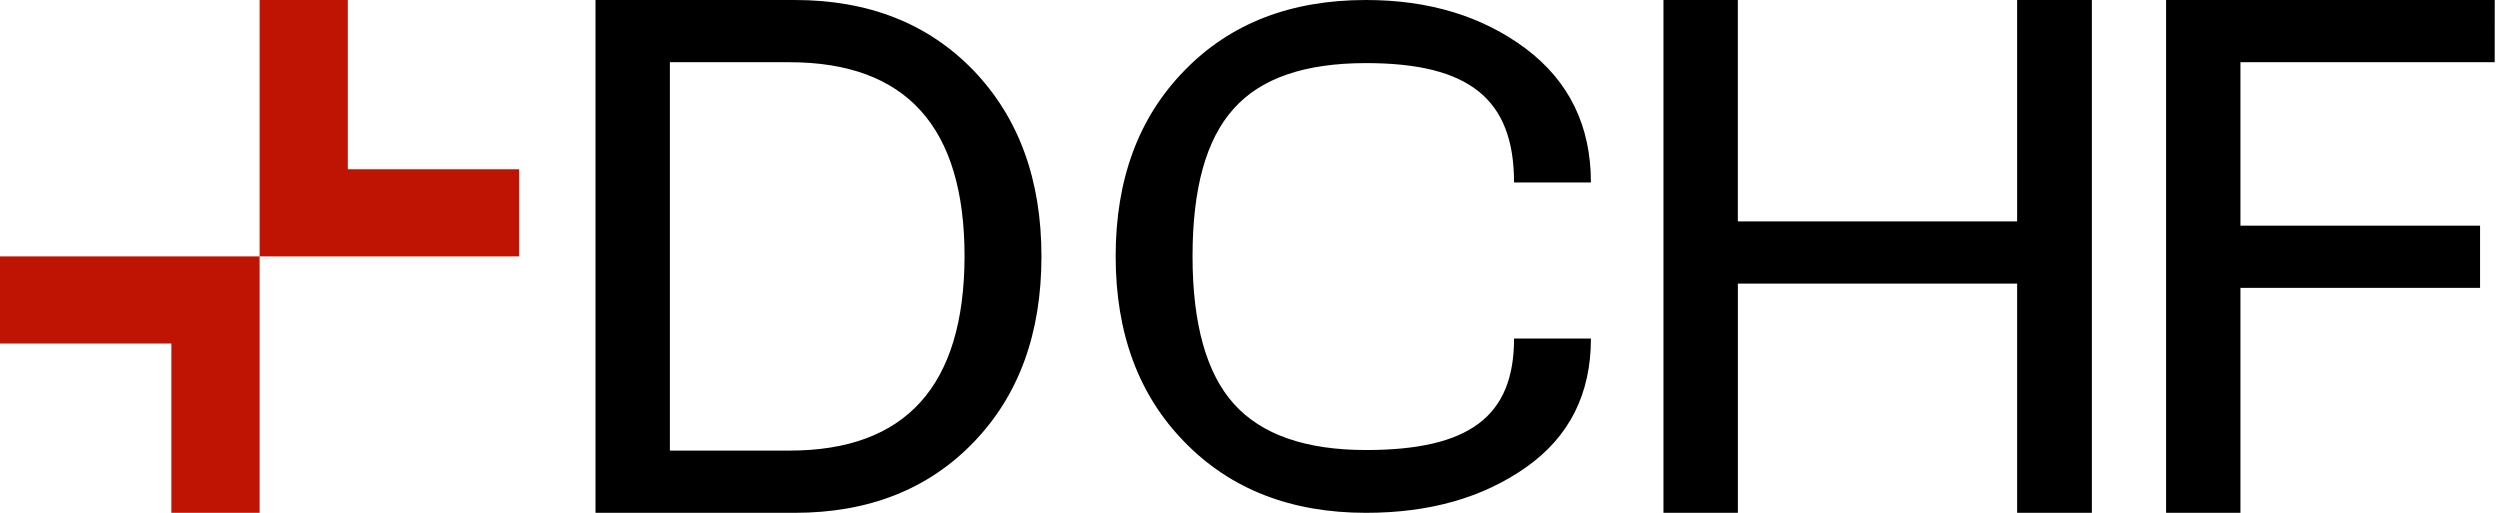 <svg width="117" height="24" xmlns="http://www.w3.org/2000/svg"><g fill="none" fill-rule="evenodd"><path fill="#BF1304" d="M0 12v4.078h8.02V24h4.13V12zM12.15 0v12h12.148V7.922h-8.02V0z"/><g fill="#000"><path d="M36.941 21.088c5.456 0 8.184-3.03 8.2-9.088 0-6.059-2.727-9.088-8.2-9.088h-5.59v18.176h5.59ZM37.192 0c3.465 0 6.26 1.105 8.385 3.314C47.686 5.524 48.74 8.418 48.74 12c0 3.598-1.054 6.493-3.163 8.686-2.126 2.21-4.92 3.314-8.385 3.314H27.87V0h9.322ZM52.213 11.992c0-3.596 1.071-6.502 3.23-8.701C57.585 1.09 60.413 0 63.928 0c2.946 0 5.44.754 7.482 2.278 2.024 1.526 3.045 3.613 3.045 6.262h-3.598c0-3.902-2.092-5.587-6.929-5.587-2.861 0-4.92.706-6.192 2.135-1.289 1.429-1.925 3.724-1.925 6.903 0 3.178.653 5.49 1.942 6.919 1.288 1.428 3.347 2.151 6.175 2.151 4.837 0 6.93-1.573 6.93-5.217h3.597c0 2.584-1.004 4.591-3.029 6.02C69.401 23.293 66.907 24 63.928 24c-3.514 0-6.343-1.108-8.485-3.307-2.159-2.2-3.23-5.105-3.23-8.701M94.401 0H97.9v24h-3.498V13.272h-13.07V24h-3.482V0h3.481v10.36h13.071zM116.752 2.912h-11.899v7.649h11.214v2.912h-11.214V24h-3.48V0h15.38z"/></g></g></svg>